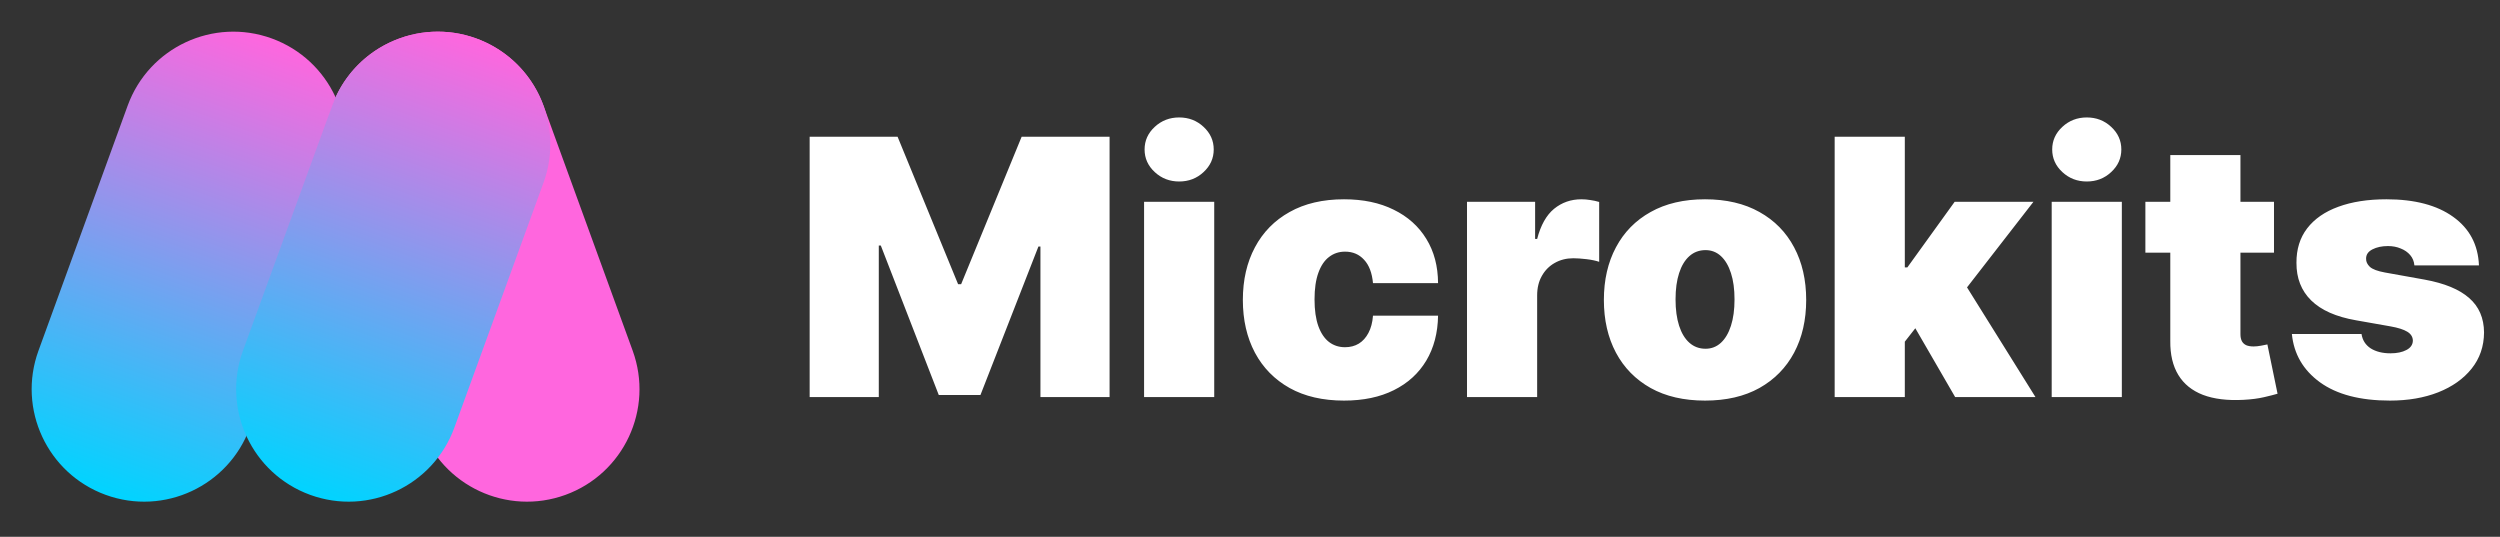 <svg width="489" height="105" viewBox="0 0 489 105" fill="none" xmlns="http://www.w3.org/2000/svg">
  <rect x="0" y="0" width="489" height="105" fill="#333333" stroke="none"/>
  <path d="M53.165 7.524C41.748 3.369 29.123 9.256 24.968 20.673L7.524 68.598C3.369 80.015 9.256 92.64 20.673 96.795C32.091 100.951 44.715 95.064 48.871 83.646L66.314 35.722C70.47 24.305 64.583 11.68 53.165 7.524Z" fill="url(#paint0_linear_9_2)" />
  <path d="M78.113 7.524C66.696 11.68 60.809 24.305 64.964 35.722L82.407 83.647C86.563 95.064 99.188 100.951 110.605 96.795C122.023 92.64 127.909 80.015 123.754 68.598L106.311 20.673C102.155 9.256 89.531 3.369 78.113 7.524Z" fill="#FF66DE" />
  <path d="M93.165 7.524C81.748 3.369 69.123 9.256 64.968 20.673L47.525 68.598C43.369 80.015 49.256 92.64 60.673 96.795C72.091 100.951 84.715 95.064 88.871 83.646L106.314 35.722C110.47 24.305 104.583 11.68 93.165 7.524Z" fill="url(#paint1_linear_9_2)" />
  <path d="M158.368 26.751H175.57L187.402 55.586H187.998L199.831 26.751H217.033V77.66H203.51V48.228H203.112L191.777 77.262H183.623L172.288 48.029H171.891V77.66H158.368V26.751ZM223.782 77.66V39.478H237.503V77.66H223.782ZM230.642 35.501C228.786 35.501 227.195 34.888 225.87 33.661C224.544 32.435 223.881 30.96 223.881 29.237C223.881 27.513 224.544 26.038 225.87 24.812C227.195 23.585 228.786 22.972 230.642 22.972C232.515 22.972 234.106 23.585 235.415 24.812C236.741 26.038 237.404 27.513 237.404 29.237C237.404 30.96 236.741 32.435 235.415 33.661C234.106 34.888 232.515 35.501 230.642 35.501ZM262.889 78.356C258.746 78.356 255.2 77.536 252.25 75.895C249.3 74.238 247.038 71.934 245.464 68.984C243.89 66.018 243.102 62.579 243.102 58.668C243.102 54.757 243.89 51.327 245.464 48.377C247.038 45.411 249.3 43.107 252.25 41.467C255.2 39.809 258.746 38.981 262.889 38.981C266.635 38.981 269.874 39.66 272.609 41.019C275.36 42.362 277.489 44.267 278.997 46.737C280.505 49.189 281.268 52.073 281.284 55.387H268.557C268.375 53.382 267.795 51.857 266.817 50.813C265.856 49.753 264.613 49.222 263.088 49.222C261.895 49.222 260.851 49.57 259.956 50.266C259.061 50.946 258.365 51.982 257.868 53.374C257.371 54.749 257.122 56.481 257.122 58.569C257.122 60.657 257.371 62.397 257.868 63.789C258.365 65.165 259.061 66.2 259.956 66.896C260.851 67.576 261.895 67.915 263.088 67.915C264.099 67.915 264.994 67.683 265.773 67.219C266.552 66.739 267.181 66.043 267.662 65.131C268.159 64.203 268.457 63.077 268.557 61.751H281.284C281.234 65.115 280.464 68.048 278.972 70.55C277.481 73.036 275.368 74.959 272.634 76.317C269.916 77.676 266.668 78.356 262.889 78.356ZM286.946 77.66V39.478H300.269V46.737H300.667C301.363 44.052 302.465 42.088 303.973 40.845C305.498 39.602 307.279 38.981 309.318 38.981C309.914 38.981 310.503 39.031 311.083 39.13C311.679 39.213 312.251 39.337 312.798 39.503V51.211C312.118 50.979 311.282 50.805 310.287 50.689C309.293 50.573 308.439 50.515 307.727 50.515C306.384 50.515 305.175 50.822 304.098 51.435C303.037 52.031 302.2 52.877 301.587 53.97C300.974 55.047 300.667 56.315 300.667 57.773V77.66H286.946ZM333.505 78.356C329.362 78.356 325.815 77.536 322.865 75.895C319.916 74.238 317.653 71.934 316.079 68.984C314.505 66.018 313.718 62.579 313.718 58.668C313.718 54.757 314.505 51.327 316.079 48.377C317.653 45.411 319.916 43.107 322.865 41.467C325.815 39.809 329.362 38.981 333.505 38.981C337.648 38.981 341.194 39.809 344.144 41.467C347.094 43.107 349.356 45.411 350.93 48.377C352.504 51.327 353.291 54.757 353.291 58.668C353.291 62.579 352.504 66.018 350.93 68.984C349.356 71.934 347.094 74.238 344.144 75.895C341.194 77.536 337.648 78.356 333.505 78.356ZM333.604 68.214C334.764 68.214 335.767 67.824 336.612 67.046C337.457 66.267 338.112 65.156 338.576 63.715C339.04 62.273 339.272 60.558 339.272 58.569C339.272 56.564 339.04 54.849 338.576 53.423C338.112 51.982 337.457 50.871 336.612 50.092C335.767 49.313 334.764 48.924 333.604 48.924C332.378 48.924 331.325 49.313 330.447 50.092C329.569 50.871 328.898 51.982 328.433 53.423C327.969 54.849 327.737 56.564 327.737 58.569C327.737 60.558 327.969 62.273 328.433 63.715C328.898 65.156 329.569 66.267 330.447 67.046C331.325 67.824 332.378 68.214 333.604 68.214ZM371.189 68.612L371.289 52.305H373.078L382.326 39.478H397.737L382.226 59.464H378.348L371.189 68.612ZM358.86 77.66V26.751H372.581V77.66H358.86ZM382.425 77.66L373.675 62.546L382.624 52.802L398.135 77.66H382.425ZM401.311 77.66V39.478H415.032V77.66H401.311ZM408.172 35.501C406.316 35.501 404.725 34.888 403.399 33.661C402.073 32.435 401.41 30.96 401.41 29.237C401.41 27.513 402.073 26.038 403.399 24.812C404.725 23.585 406.316 22.972 408.172 22.972C410.044 22.972 411.635 23.585 412.944 24.812C414.27 26.038 414.933 27.513 414.933 29.237C414.933 30.96 414.27 32.435 412.944 33.661C411.635 34.888 410.044 35.501 408.172 35.501ZM444.794 39.478V49.421H419.637V39.478H444.794ZM424.509 30.33H438.231V65.38C438.231 65.91 438.322 66.358 438.505 66.722C438.687 67.07 438.969 67.335 439.35 67.518C439.731 67.683 440.22 67.766 440.816 67.766C441.231 67.766 441.711 67.717 442.258 67.617C442.822 67.518 443.236 67.435 443.501 67.369L445.49 77.013C444.876 77.196 443.998 77.42 442.855 77.685C441.728 77.95 440.385 78.124 438.828 78.207C435.679 78.372 433.036 78.049 430.898 77.237C428.76 76.409 427.153 75.108 426.076 73.335C424.998 71.561 424.476 69.341 424.509 66.673V30.33ZM484.883 51.907H472.255C472.189 51.128 471.916 50.457 471.435 49.894C470.955 49.33 470.333 48.899 469.571 48.601C468.825 48.286 467.996 48.129 467.085 48.129C465.908 48.129 464.897 48.344 464.052 48.775C463.207 49.206 462.793 49.819 462.809 50.614C462.793 51.178 463.033 51.7 463.53 52.18C464.044 52.661 465.03 53.034 466.488 53.299L474.244 54.691C478.155 55.404 481.063 56.605 482.969 58.295C484.892 59.969 485.861 62.215 485.878 65.032C485.861 67.75 485.049 70.111 483.441 72.117C481.851 74.105 479.671 75.646 476.904 76.74C474.153 77.817 471.013 78.356 467.483 78.356C461.649 78.356 457.084 77.163 453.786 74.776C450.505 72.39 448.673 69.241 448.292 65.33H461.914C462.097 66.54 462.693 67.476 463.704 68.139C464.732 68.786 466.024 69.109 467.582 69.109C468.842 69.109 469.877 68.893 470.689 68.462C471.518 68.031 471.941 67.418 471.957 66.623C471.941 65.894 471.576 65.314 470.863 64.883C470.167 64.452 469.074 64.104 467.582 63.839L460.821 62.646C456.926 61.966 454.01 60.674 452.071 58.768C450.132 56.862 449.171 54.409 449.187 51.41C449.171 48.758 449.867 46.513 451.275 44.673C452.7 42.817 454.731 41.409 457.365 40.447C460.017 39.47 463.157 38.981 466.787 38.981C472.305 38.981 476.655 40.124 479.837 42.411C483.035 44.698 484.718 47.863 484.883 51.907Z" fill="white" />
  <defs>
    <linearGradient id="paint0_linear_9_2" x1="53.165" y1="7.524" x2="20.673" y2="96.795" gradientUnits="userSpaceOnUse">
      <stop stop-color="#FF66DE" />
      <stop offset="1" stop-color="#00D4FF" />
    </linearGradient>
    <linearGradient id="paint1_linear_9_2" x1="93.165" y1="7.524" x2="60.673" y2="96.795" gradientUnits="userSpaceOnUse">
      <stop stop-color="#FF66DE" />
      <stop offset="1" stop-color="#00D4FF" />
    </linearGradient>
  </defs>
</svg>